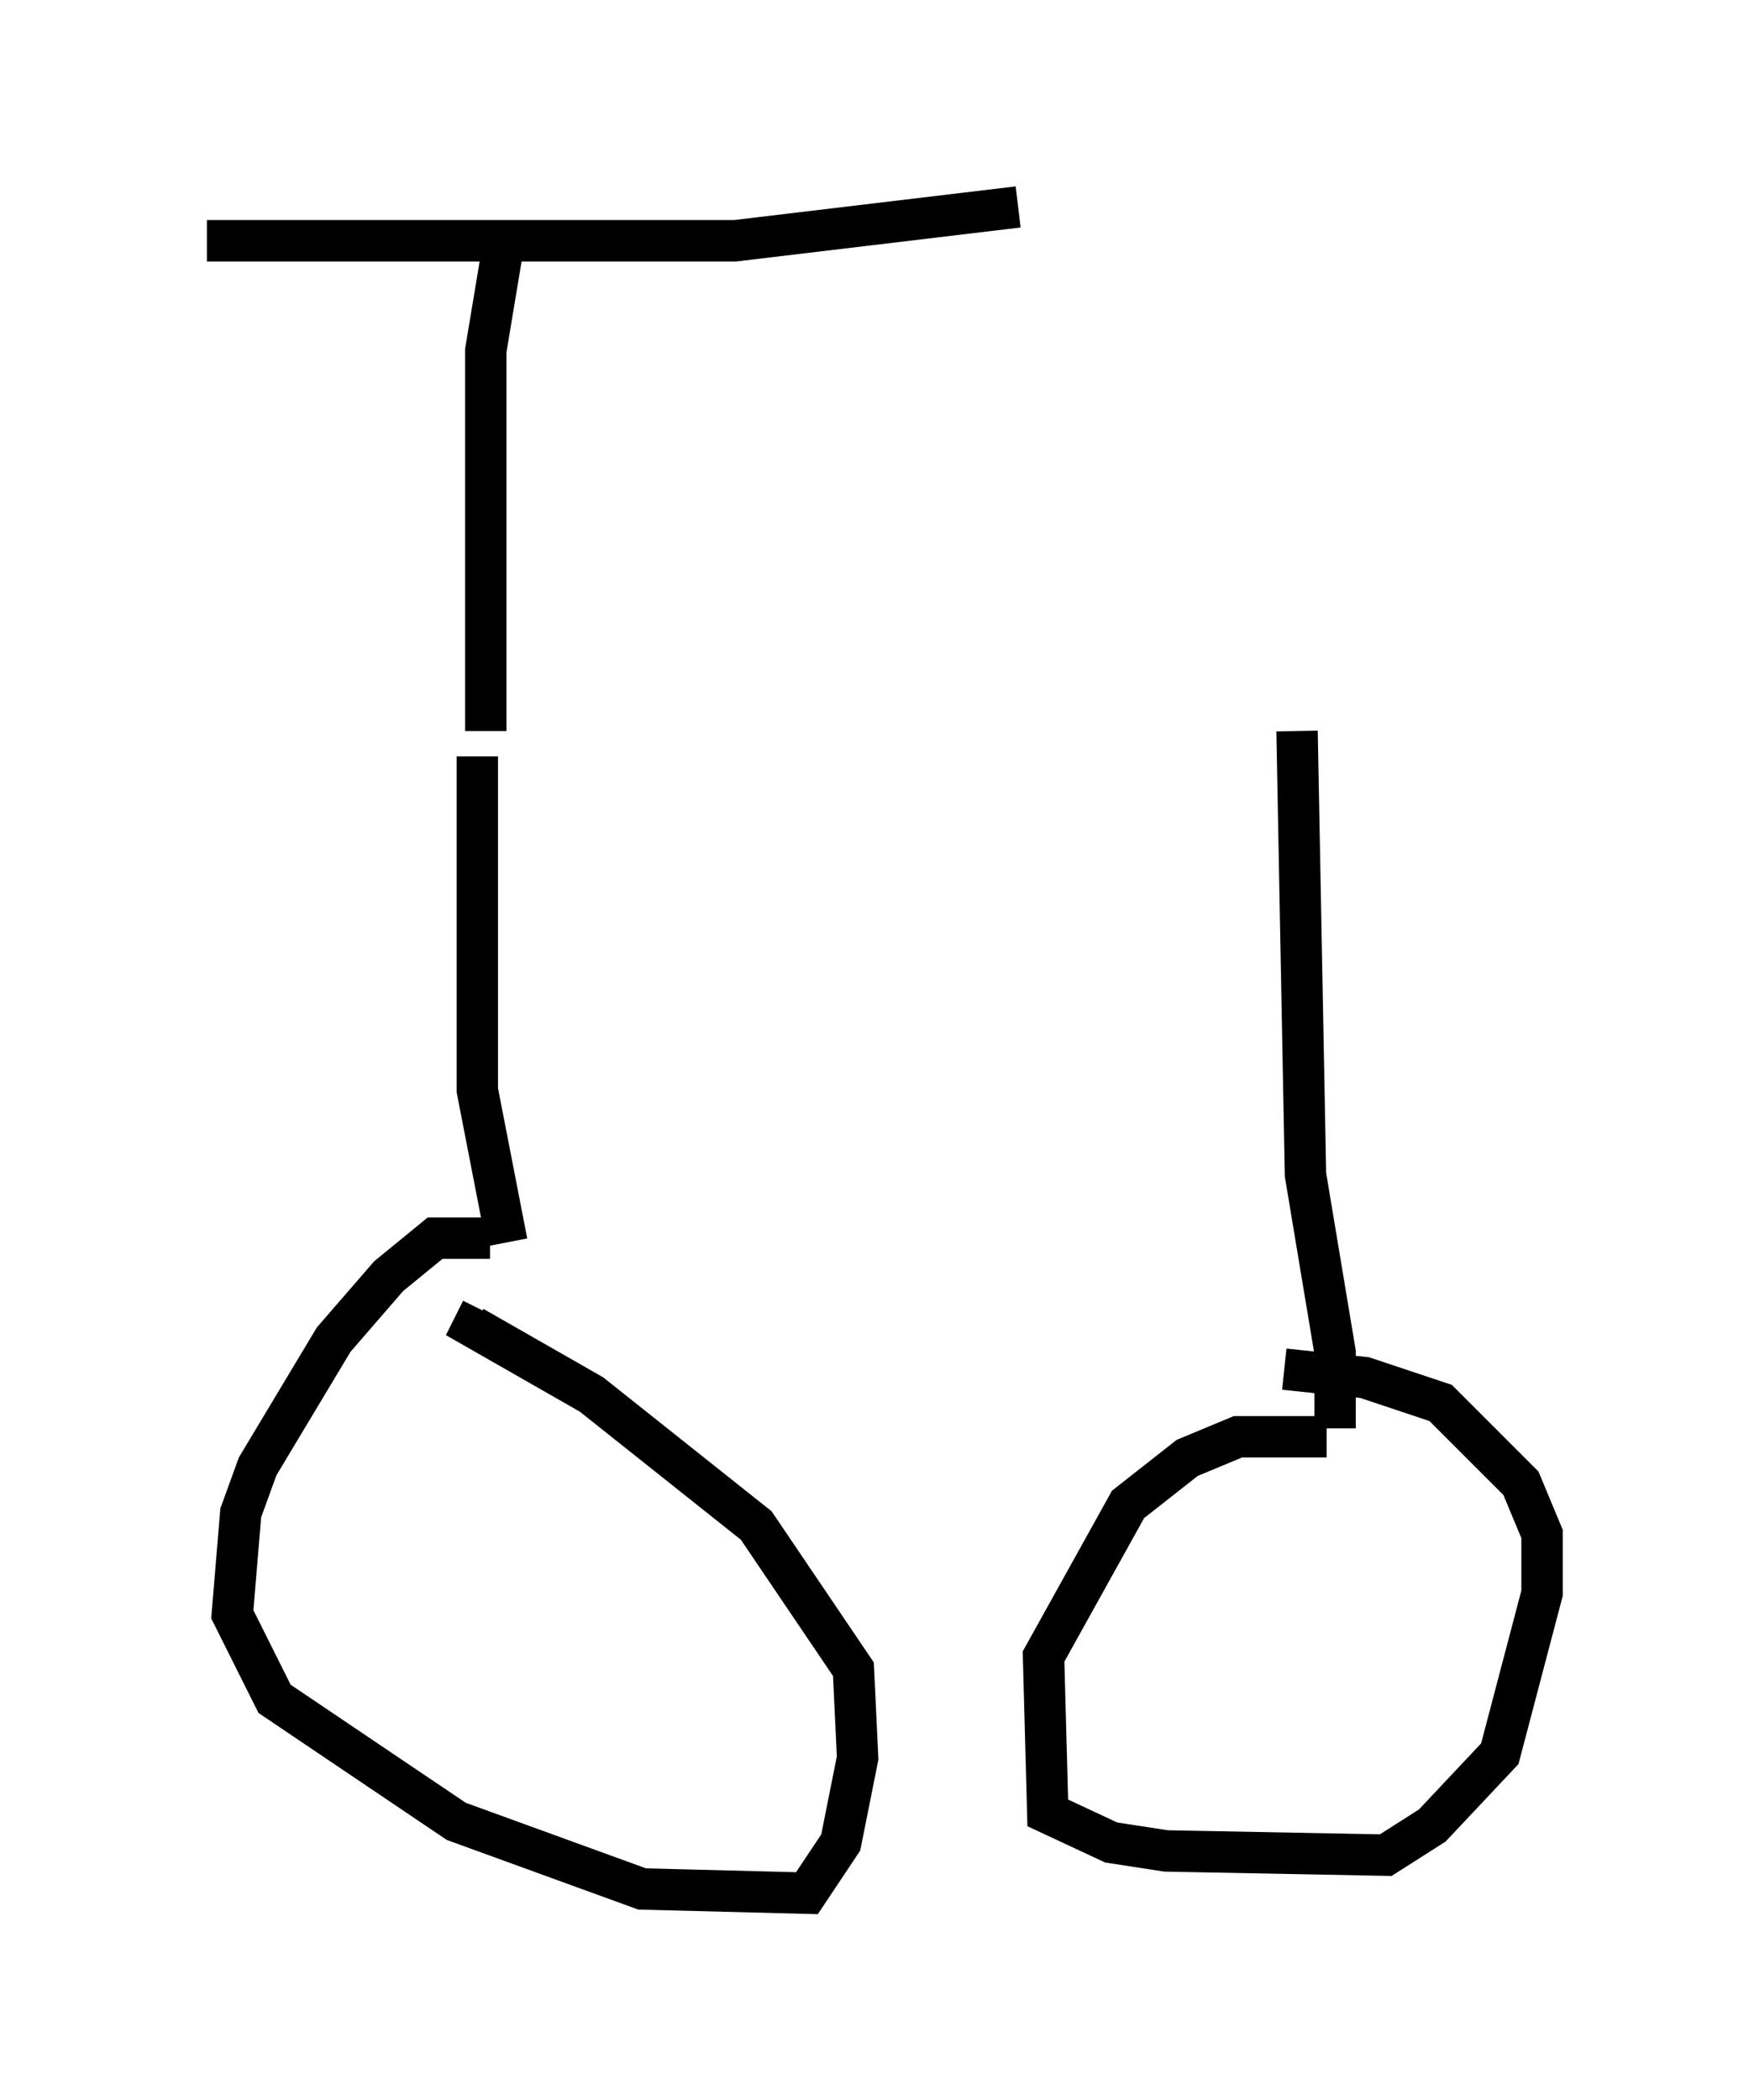 <?xml version="1.0" encoding="utf-8" ?>
<svg baseProfile="full" height="50.732" version="1.1" width="42.259" xmlns="http://www.w3.org/2000/svg" xmlns:ev="http://www.w3.org/2001/xml-events" xmlns:xlink="http://www.w3.org/1999/xlink"><defs /><rect fill="white" height="50.732" width="42.259" x="0" y="0" /><path d="M11.533, 18.271 m19.498, -0.204 m-19.498, 0.204 l0.0, 8.065 0.715, 3.675 m-0.408, -0.102 l-1.327, 0.0 -1.123, 0.919 l-1.327, 1.531 -1.838, 3.063 l-0.408, 1.123 -0.204, 2.45 l1.021, 2.042 4.39, 2.96 l4.492, 1.633 3.981, 0.102 l0.817, -1.225 0.408, -2.042 l-0.102, -2.144 -2.348, -3.471 l-3.981, -3.165 -2.858, -1.633 l0.204, -0.408 m19.702, -13.986 l0.204, 10.719 0.715, 4.288 l0.0, 1.838 m-0.204, 0.204 l-2.144, 0.0 -1.225, 0.51 l-1.429, 1.123 -2.042, 3.675 l0.102, 3.777 1.531, 0.715 l1.327, 0.204 5.308, 0.102 l1.123, -0.715 1.633, -1.735 l1.021, -3.879 0.0, -1.429 l-0.51, -1.225 -1.94, -1.94 l-1.838, -0.613 -1.94, -0.204 m-19.294, -15.415 l0.0, -9.188 0.408, -2.45 m-7.146, -0.204 l12.761, 0.0 6.84, -0.817 " fill="none" stroke="black" stroke-width="1" /></svg>